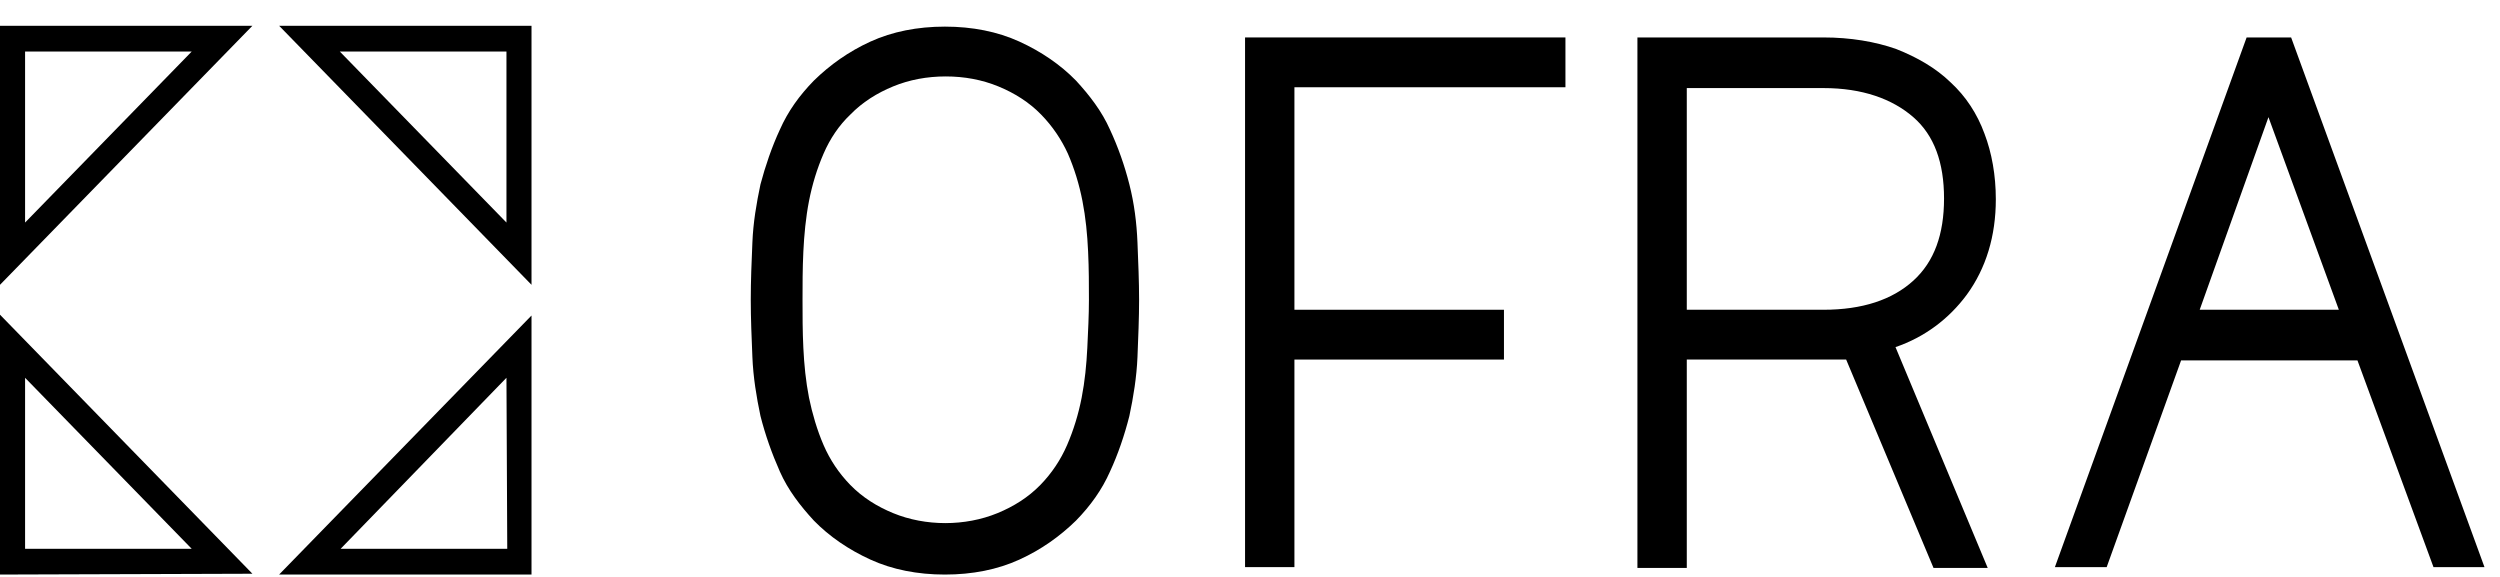 <svg viewBox="0 0 91 21" focusable="false" class="chakra-icon css-6z6anc" role="img" aria-hidden="true"><path d="M41.109 6.711C40.933 6.016 40.697 5.351 40.403 4.717C40.108 4.052 39.666 3.477 39.166 2.934C38.606 2.359 37.9 1.876 37.104 1.513C36.309 1.151 35.396 0.969 34.395 0.969C33.394 0.969 32.481 1.151 31.686 1.513C30.891 1.876 30.213 2.359 29.625 2.934C29.095 3.477 28.682 4.052 28.388 4.717C28.093 5.351 27.858 6.046 27.681 6.711C27.534 7.406 27.416 8.101 27.387 8.826C27.357 9.521 27.328 10.216 27.328 10.912C27.328 11.576 27.357 12.302 27.387 12.997C27.416 13.722 27.534 14.447 27.681 15.142C27.858 15.837 28.093 16.502 28.388 17.167C28.682 17.832 29.124 18.406 29.625 18.95C30.184 19.524 30.891 20.008 31.686 20.37C32.481 20.733 33.394 20.914 34.395 20.914C35.396 20.914 36.309 20.733 37.104 20.37C37.9 20.008 38.577 19.524 39.166 18.95C39.696 18.406 40.108 17.832 40.403 17.167C40.697 16.532 40.933 15.837 41.109 15.142C41.257 14.447 41.374 13.722 41.404 12.997C41.433 12.271 41.463 11.576 41.463 10.912C41.463 10.247 41.433 9.552 41.404 8.826C41.374 8.101 41.286 7.406 41.109 6.711ZM39.578 12.664C39.548 13.269 39.49 13.873 39.372 14.477C39.254 15.082 39.077 15.656 38.842 16.2C38.606 16.744 38.282 17.227 37.87 17.651C37.428 18.104 36.898 18.436 36.309 18.678C35.131 19.162 33.688 19.162 32.511 18.678C31.922 18.436 31.392 18.104 30.95 17.651C30.538 17.227 30.213 16.744 29.978 16.2C29.742 15.656 29.566 15.052 29.448 14.477C29.33 13.873 29.271 13.269 29.242 12.664C29.212 12.06 29.212 11.456 29.212 10.912C29.212 10.368 29.212 9.793 29.242 9.159C29.271 8.554 29.33 7.92 29.448 7.315C29.566 6.711 29.742 6.137 29.978 5.593C30.213 5.049 30.538 4.565 30.95 4.173C31.392 3.719 31.922 3.387 32.511 3.145C33.099 2.903 33.747 2.782 34.425 2.782C35.102 2.782 35.75 2.903 36.339 3.145C36.928 3.387 37.458 3.719 37.9 4.173C38.312 4.596 38.636 5.079 38.871 5.593C39.107 6.137 39.283 6.711 39.401 7.315C39.519 7.92 39.578 8.524 39.607 9.159C39.637 9.793 39.637 10.368 39.637 10.912C39.637 11.456 39.607 12.06 39.578 12.664Z" fill="black"></path><path d="M45.32 20.643H47.117V13.088H54.744V11.275H47.117V3.176H56.982V1.363H45.32V20.643Z" fill="black"></path><path d="M71.588 10.731C72.295 9.764 72.648 8.585 72.648 7.256C72.648 6.379 72.501 5.563 72.236 4.868C71.971 4.143 71.558 3.508 70.999 2.995C70.469 2.481 69.792 2.088 69.026 1.786C68.26 1.514 67.347 1.363 66.376 1.363H59.602V20.673H61.399V13.088H67.2L70.38 20.673H72.353L68.996 12.635C70.057 12.272 70.94 11.607 71.588 10.731ZM69.644 10.217C68.879 10.912 67.789 11.275 66.376 11.275H61.399V3.206H66.376C67.789 3.206 68.879 3.599 69.644 4.264C70.41 4.929 70.763 5.926 70.763 7.225C70.763 8.525 70.41 9.522 69.644 10.217Z" fill="black"></path><path d="M88.579 20.643H90.435L83.397 1.363H81.777L74.798 20.643H76.683L79.392 13.118L79.127 13.904L79.392 13.118H85.811L88.579 20.643ZM80.069 11.275L82.572 4.264L80.069 11.275L82.572 4.264L85.134 11.275H80.069Z" fill="black"></path><path d="M19.347 10.367L10.16 0.938H19.347V10.367ZM12.368 1.875L18.435 8.101V1.875H12.368Z" fill="black"></path><path d="M9.188 0.938L0 10.367V0.938H9.188ZM0.913 8.101L6.979 1.875H0.913V8.101Z" fill="black"></path><path d="M0 11.455L9.188 20.884L0 20.914V11.455ZM6.979 19.977L0.913 13.752V19.977H6.979Z" fill="black"></path><path d="M10.16 20.913L19.347 11.485V20.913H10.16ZM18.435 13.751L12.398 19.977H18.464L18.435 13.751Z" fill="black"></path></svg>